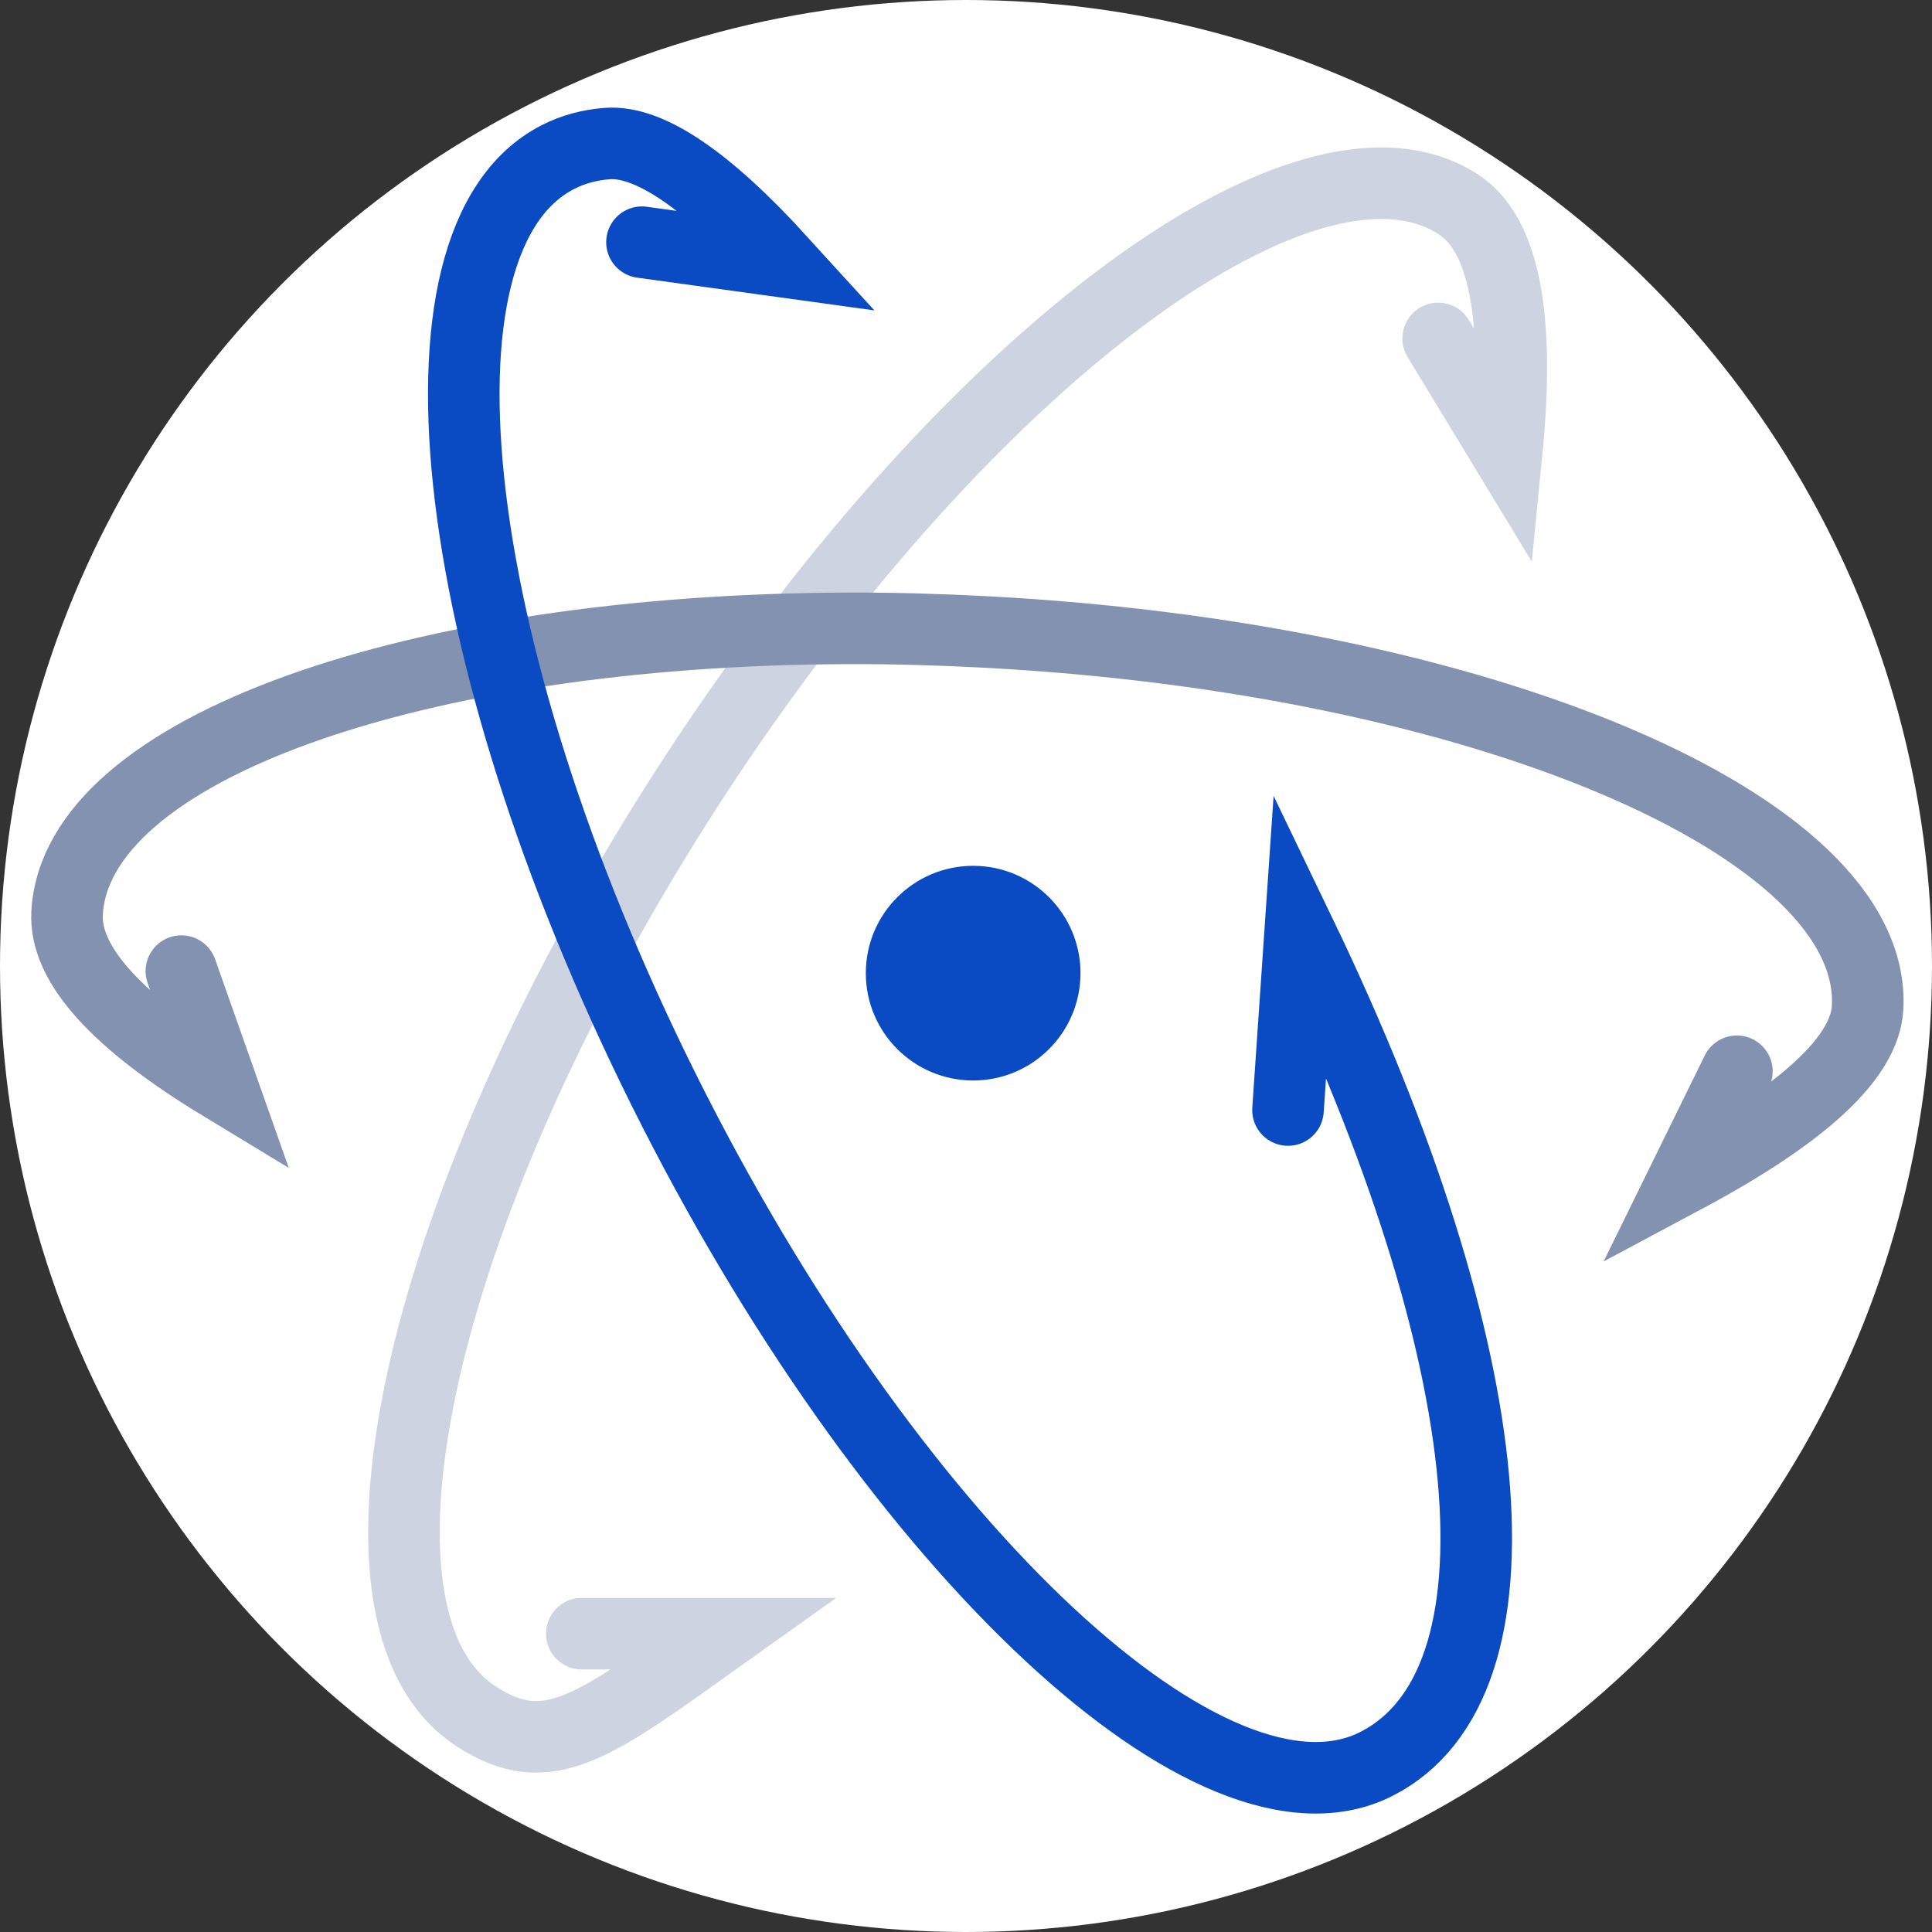 <svg height="135" viewBox="0 0 135 135" width="135" xmlns="http://www.w3.org/2000/svg" xmlns:xlink="http://www.w3.org/1999/xlink"><rect x="0" y="0" width="135" height="135" fill="#333333" stroke="none"/><defs><circle id="a" cx="67.5" cy="67.5" r="67.5"/><mask id="b" fill="#fff"><use fill="#fff" fill-rule="evenodd" xlink:href="#a"/></mask></defs><g fill="none" fill-rule="evenodd"><use fill="#fff" xlink:href="#a"/><g mask="url(#b)"><path d="m0 0h135v135h-135z"/><g transform="translate(4 10)"><g stroke-linecap="round" stroke-width="5"><path d="m96.492 13.648 4.793 7.895c.933-9.439-.193-15.193-3.379-17.262-1.665-1.081-3.66-1.554-5.906-1.469-12.129.46-31.698 17.16-47.688 41.781-18.95 29.181-25.685 58.425-15.031 65.344 5.057 3.284 8.23.706 17.334-5.781h-9.963" stroke="#cdd3e0"/><path d="m117.365 64.857-3.648 7.428c8.34-4.455 12.601-8.414 12.783-11.879.665-12.685-26.941-24.429-61.688-26.25-3.257-.171-6.461-.261-9.594-.25-30.287.102-53.929 8.41-54.531 19.906-.186 3.541 3.416 7.551 10.805 12.031l-2.819-7.986" stroke="#8292b0"/><path d="m40.858 6.924 9.744 1.345c-5.199-5.71-9.254-8.456-12.165-8.238-1.235.093-2.376.397-3.438.938-11.318 5.767-7.702 35.592 8.094 66.594 15.796 31.002 37.776 51.454 49.094 45.688 10.884-5.546 8.947-28.338-5.344-58.031l-.844 12.344" stroke="#0a4ac2"/></g><path d="m71.5 58c0 4.142-3.358 7.5-7.5 7.5s-7.5-3.358-7.5-7.5 3.358-7.5 7.5-7.5 7.5 3.358 7.5 7.5z" fill="#0a4ac2" fill-rule="nonzero"/></g></g></g></svg>